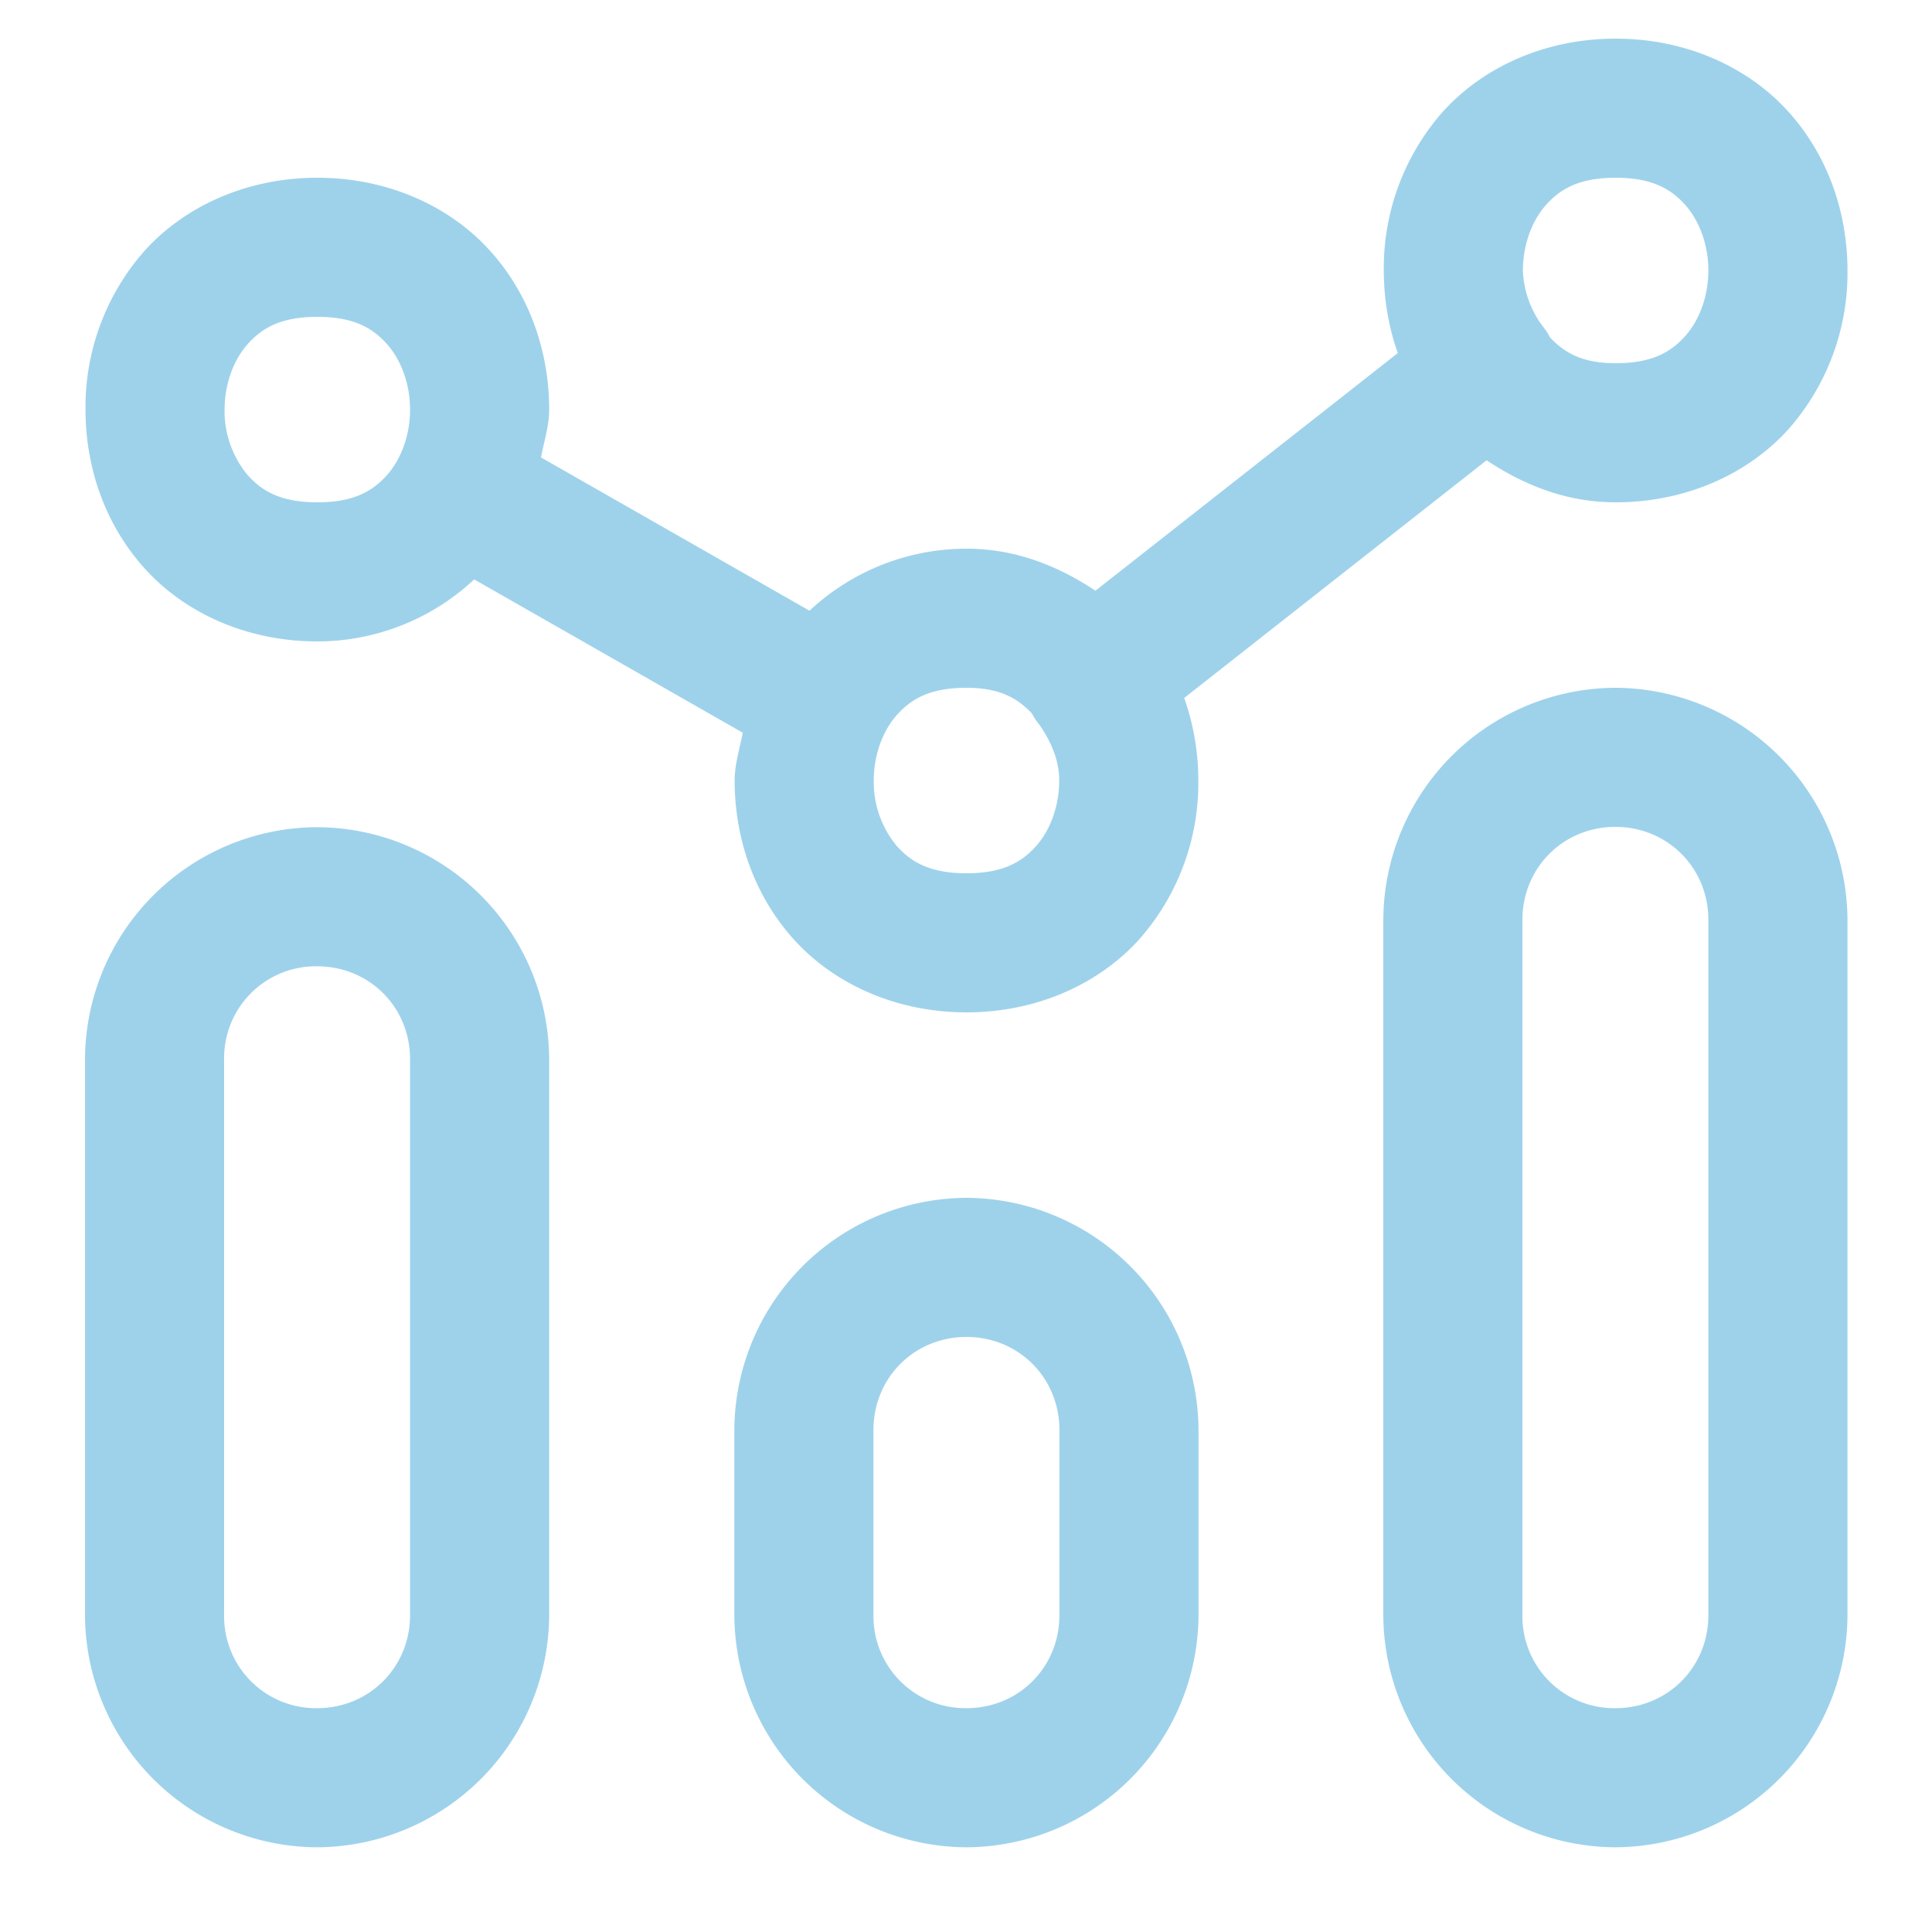 <svg width="20" height="20" viewBox="0 0 20 20" xmlns="http://www.w3.org/2000/svg">
    <path d="M16.725.4c-.74 0-1.386.303-1.798.767a2.445 2.445 0 0 0-.602 1.633c0 .288.047.579.145.855l-3.13 2.46c-.378-.25-.816-.435-1.335-.435a2.38 2.38 0 0 0-1.625.642L5.6 4.735c.032-.165.085-.328.085-.495 0-.58-.19-1.17-.602-1.633-.412-.464-1.058-.767-1.798-.767s-1.386.303-1.798.767A2.445 2.445 0 0 0 .885 4.24c0 .58.19 1.17.602 1.633.412.464 1.058.767 1.798.767a2.38 2.38 0 0 0 1.624-.642l2.78 1.587c-.032.165-.084.328-.084.495 0 .58.19 1.17.602 1.633.412.464 1.058.767 1.798.767s1.386-.303 1.798-.767a2.445 2.445 0 0 0 .602-1.633 2.57 2.57 0 0 0-.146-.855l3.13-2.46c.378.25.816.435 1.336.435.74 0 1.386-.303 1.798-.767a2.445 2.445 0 0 0 .602-1.633c0-.58-.19-1.17-.602-1.633C18.11.703 17.465.4 16.725.4zm0 1.44c.38 0 .574.117.722.283.148.167.238.417.238.677 0 .26-.09.51-.238.677-.148.166-.342.283-.722.283-.357 0-.533-.115-.678-.265a.72.72 0 0 0-.08-.122 1.023 1.023 0 0 1-.202-.573c0-.26.09-.51.238-.677.148-.166.342-.283.722-.283zM3.285 3.28c.38 0 .574.117.722.283.148.167.238.417.238.677 0 .26-.09.51-.238.677-.148.166-.342.283-.722.283-.38 0-.574-.117-.722-.283a1.036 1.036 0 0 1-.238-.677c0-.26.09-.51.238-.677.148-.166.342-.283.722-.283zm6.72 3.84c.356 0 .533.115.677.265a.72.72 0 0 0 .081.122c.11.161.202.353.202.573 0 .26-.09.51-.238.677-.148.166-.342.283-.722.283-.38 0-.574-.117-.722-.283a1.036 1.036 0 0 1-.238-.677c0-.26.09-.51.238-.677.148-.166.342-.283.722-.283zm6.717 0a2.413 2.413 0 0 0-2.402 2.403v7.197a2.413 2.413 0 0 0 2.402 2.403 2.414 2.414 0 0 0 2.403-2.403V9.523a2.414 2.414 0 0 0-2.403-2.403zm0 1.44c.54 0 .963.423.963.963v7.197c0 .54-.423.963-.963.963a.951.951 0 0 1-.962-.963V9.523c0-.54.422-.963.962-.963zm-13.44.003A2.412 2.412 0 0 0 .88 10.965v5.755a2.413 2.413 0 0 0 2.402 2.403 2.414 2.414 0 0 0 2.403-2.403v-5.755a2.413 2.413 0 0 0-2.403-2.402zm0 1.44c.54 0 .963.421.963.962v5.755c0 .54-.423.963-.963.963a.951.951 0 0 1-.962-.963v-5.755a.95.95 0 0 1 .962-.962zm6.723 2.397a2.414 2.414 0 0 0-2.403 2.403v1.917a2.414 2.414 0 0 0 2.403 2.403 2.414 2.414 0 0 0 2.402-2.403v-1.917a2.414 2.414 0 0 0-2.402-2.403zm0 1.44c.54 0 .962.423.962.963v1.917c0 .54-.422.963-.962.963a.952.952 0 0 1-.963-.963v-1.917c0-.54.422-.963.963-.963z" fill="#3fa6d9" fill-rule="nonzero" opacity=".5"/>
</svg>
